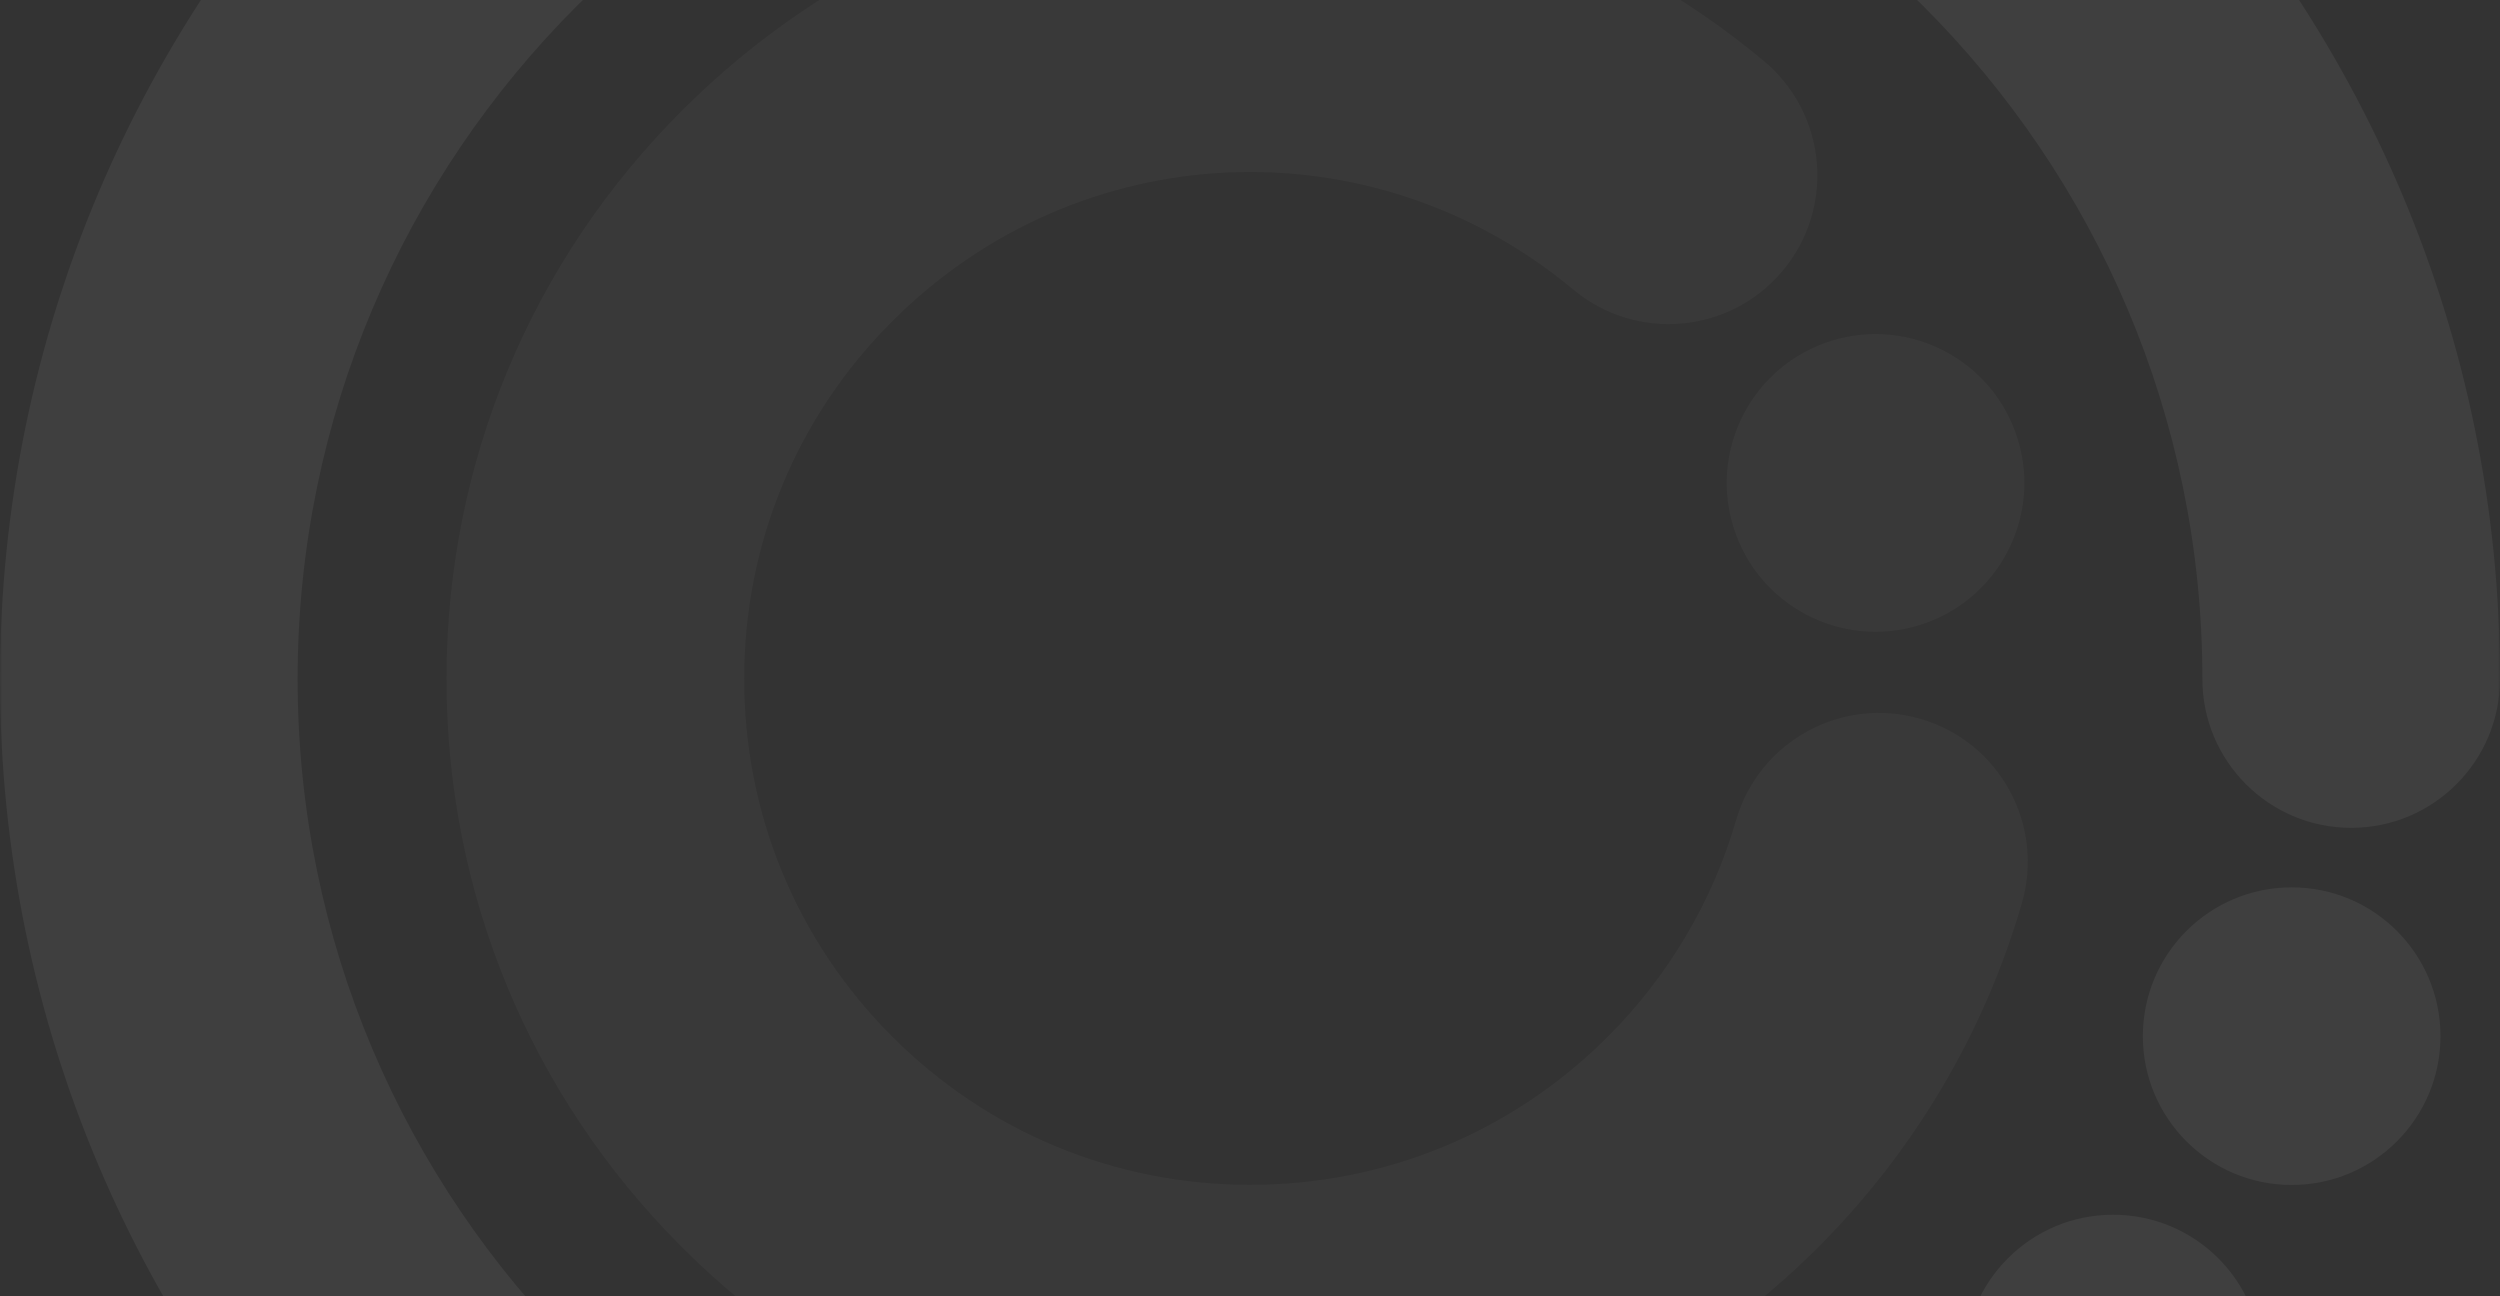 <?xml version="1.0" encoding="UTF-8"?>
<svg width="486px" height="252px" viewBox="0 0 486 252" version="1.1" xmlns="http://www.w3.org/2000/svg" xmlns:xlink="http://www.w3.org/1999/xlink">
    <rect x="0" y="0" width="486" height="252" fill="#333333" stroke="none"/>
    <!-- Generator: Sketch 50.1 (55044) - http://www.bohemiancoding.com/sketch -->
    <title>logo/dhealth/logomark/00</title>
    <desc>Created with Sketch.</desc>
    <defs>
        <polygon id="path-1" points="0 243.001 0 486 486 486 486 243.001 486 0.002 0 0.002"></polygon>
    </defs>
    <g id="Page-1" stroke="none" stroke-width="1" fill="none" fill-rule="evenodd" opacity="0.06">
        <g id="Auth0-Email-Mockup" transform="translate(-395, -371)">
            <g id="Group" transform="translate(370, 282)">
                <g id="logo/dhealth/logomark/00" transform="translate(0, 89)">
                    <g id="logo/gdm/logomark/00" transform="translate(25, -111)">
                        <g id="main-logo">
                            <path d="M416.571,312.431 C416.571,328.399 429.52,341.359 445.5,341.359 C461.48,341.359 474.429,328.399 474.429,312.431 C474.429,296.451 461.48,283.502 445.5,283.502 C429.52,283.502 416.571,296.451 416.571,312.431" id="Fill-1" fill="#FFFFFF"></path>
                            <path d="M381.857,376.074 C381.857,392.042 394.806,405.002 410.786,405.002 C426.766,405.002 439.714,392.042 439.714,376.074 C439.714,360.094 426.766,347.145 410.786,347.145 C394.806,347.145 381.857,360.094 381.857,376.074" id="Fill-3" fill="#FFFFFF"></path>
                            <g id="Group-7">
                                <mask id="mask-2" fill="white">
                                    <use xlink:href="#path-1"></use>
                                </mask>
                                <g id="Clip-6"></g>
                                <path d="M243,486.002 C109.014,486.002 0,376.988 0,243.002 C0,109.005 109.014,0.002 243,0.002 C376.986,0.002 486,109.005 486,243.002 C486,258.971 473.052,271.931 457.071,271.931 C441.091,271.931 428.143,258.971 428.143,243.002 C428.143,140.908 345.083,57.859 243,57.859 C140.917,57.859 57.857,140.908 57.857,243.002 C57.857,345.085 140.917,428.145 243,428.145 C278.652,428.145 313.239,417.997 343.058,398.812 C356.504,390.156 374.394,394.044 383.049,407.467 C391.693,420.913 387.816,438.802 374.382,447.458 C335.201,472.672 289.772,486.002 243,486.002" id="Fill-5" fill="#FFFFFF" mask="url(#mask-2)"></path>
                            </g>
                            <path d="M337.425,214.781 C342.887,229.789 359.492,237.53 374.5,232.068 C389.508,226.607 397.249,210.002 391.788,194.994 C386.326,179.974 369.733,172.233 354.713,177.694 C339.705,183.168 331.963,199.761 337.425,214.781" id="Fill-8" fill="#FFFFFF" opacity="0.5"></path>
                            <path d="M296.557,389.821 C279.559,396.011 261.438,399.217 242.808,399.205 C201.081,399.136 161.877,382.831 132.405,353.29 C102.944,323.748 86.744,284.497 86.802,242.771 C86.86,201.044 103.164,161.84 132.706,132.368 C190.204,75.031 280.554,70.935 342.878,122.845 C355.155,133.074 356.821,151.31 346.592,163.588 C336.386,175.865 318.138,177.531 305.861,167.302 C266.645,134.636 209.771,137.239 173.564,173.342 C154.958,191.891 144.694,216.573 144.671,242.852 C144.624,269.119 154.819,293.836 173.368,312.442 C191.928,331.038 216.61,341.302 242.889,341.336 C269.156,341.371 293.873,331.177 312.468,312.628 C324.248,300.883 332.891,286.314 337.485,270.484 C341.929,255.129 357.978,246.3 373.322,250.744 C388.666,255.187 397.495,271.237 393.051,286.58 C385.75,311.794 372.014,334.96 353.327,353.59 C336.976,369.906 317.64,382.149 296.557,389.821" id="Fill-10" fill="#FFFFFF" opacity="0.5"></path>
                        </g>
                    </g>
                </g>
            </g>
        </g>
    </g>
</svg>